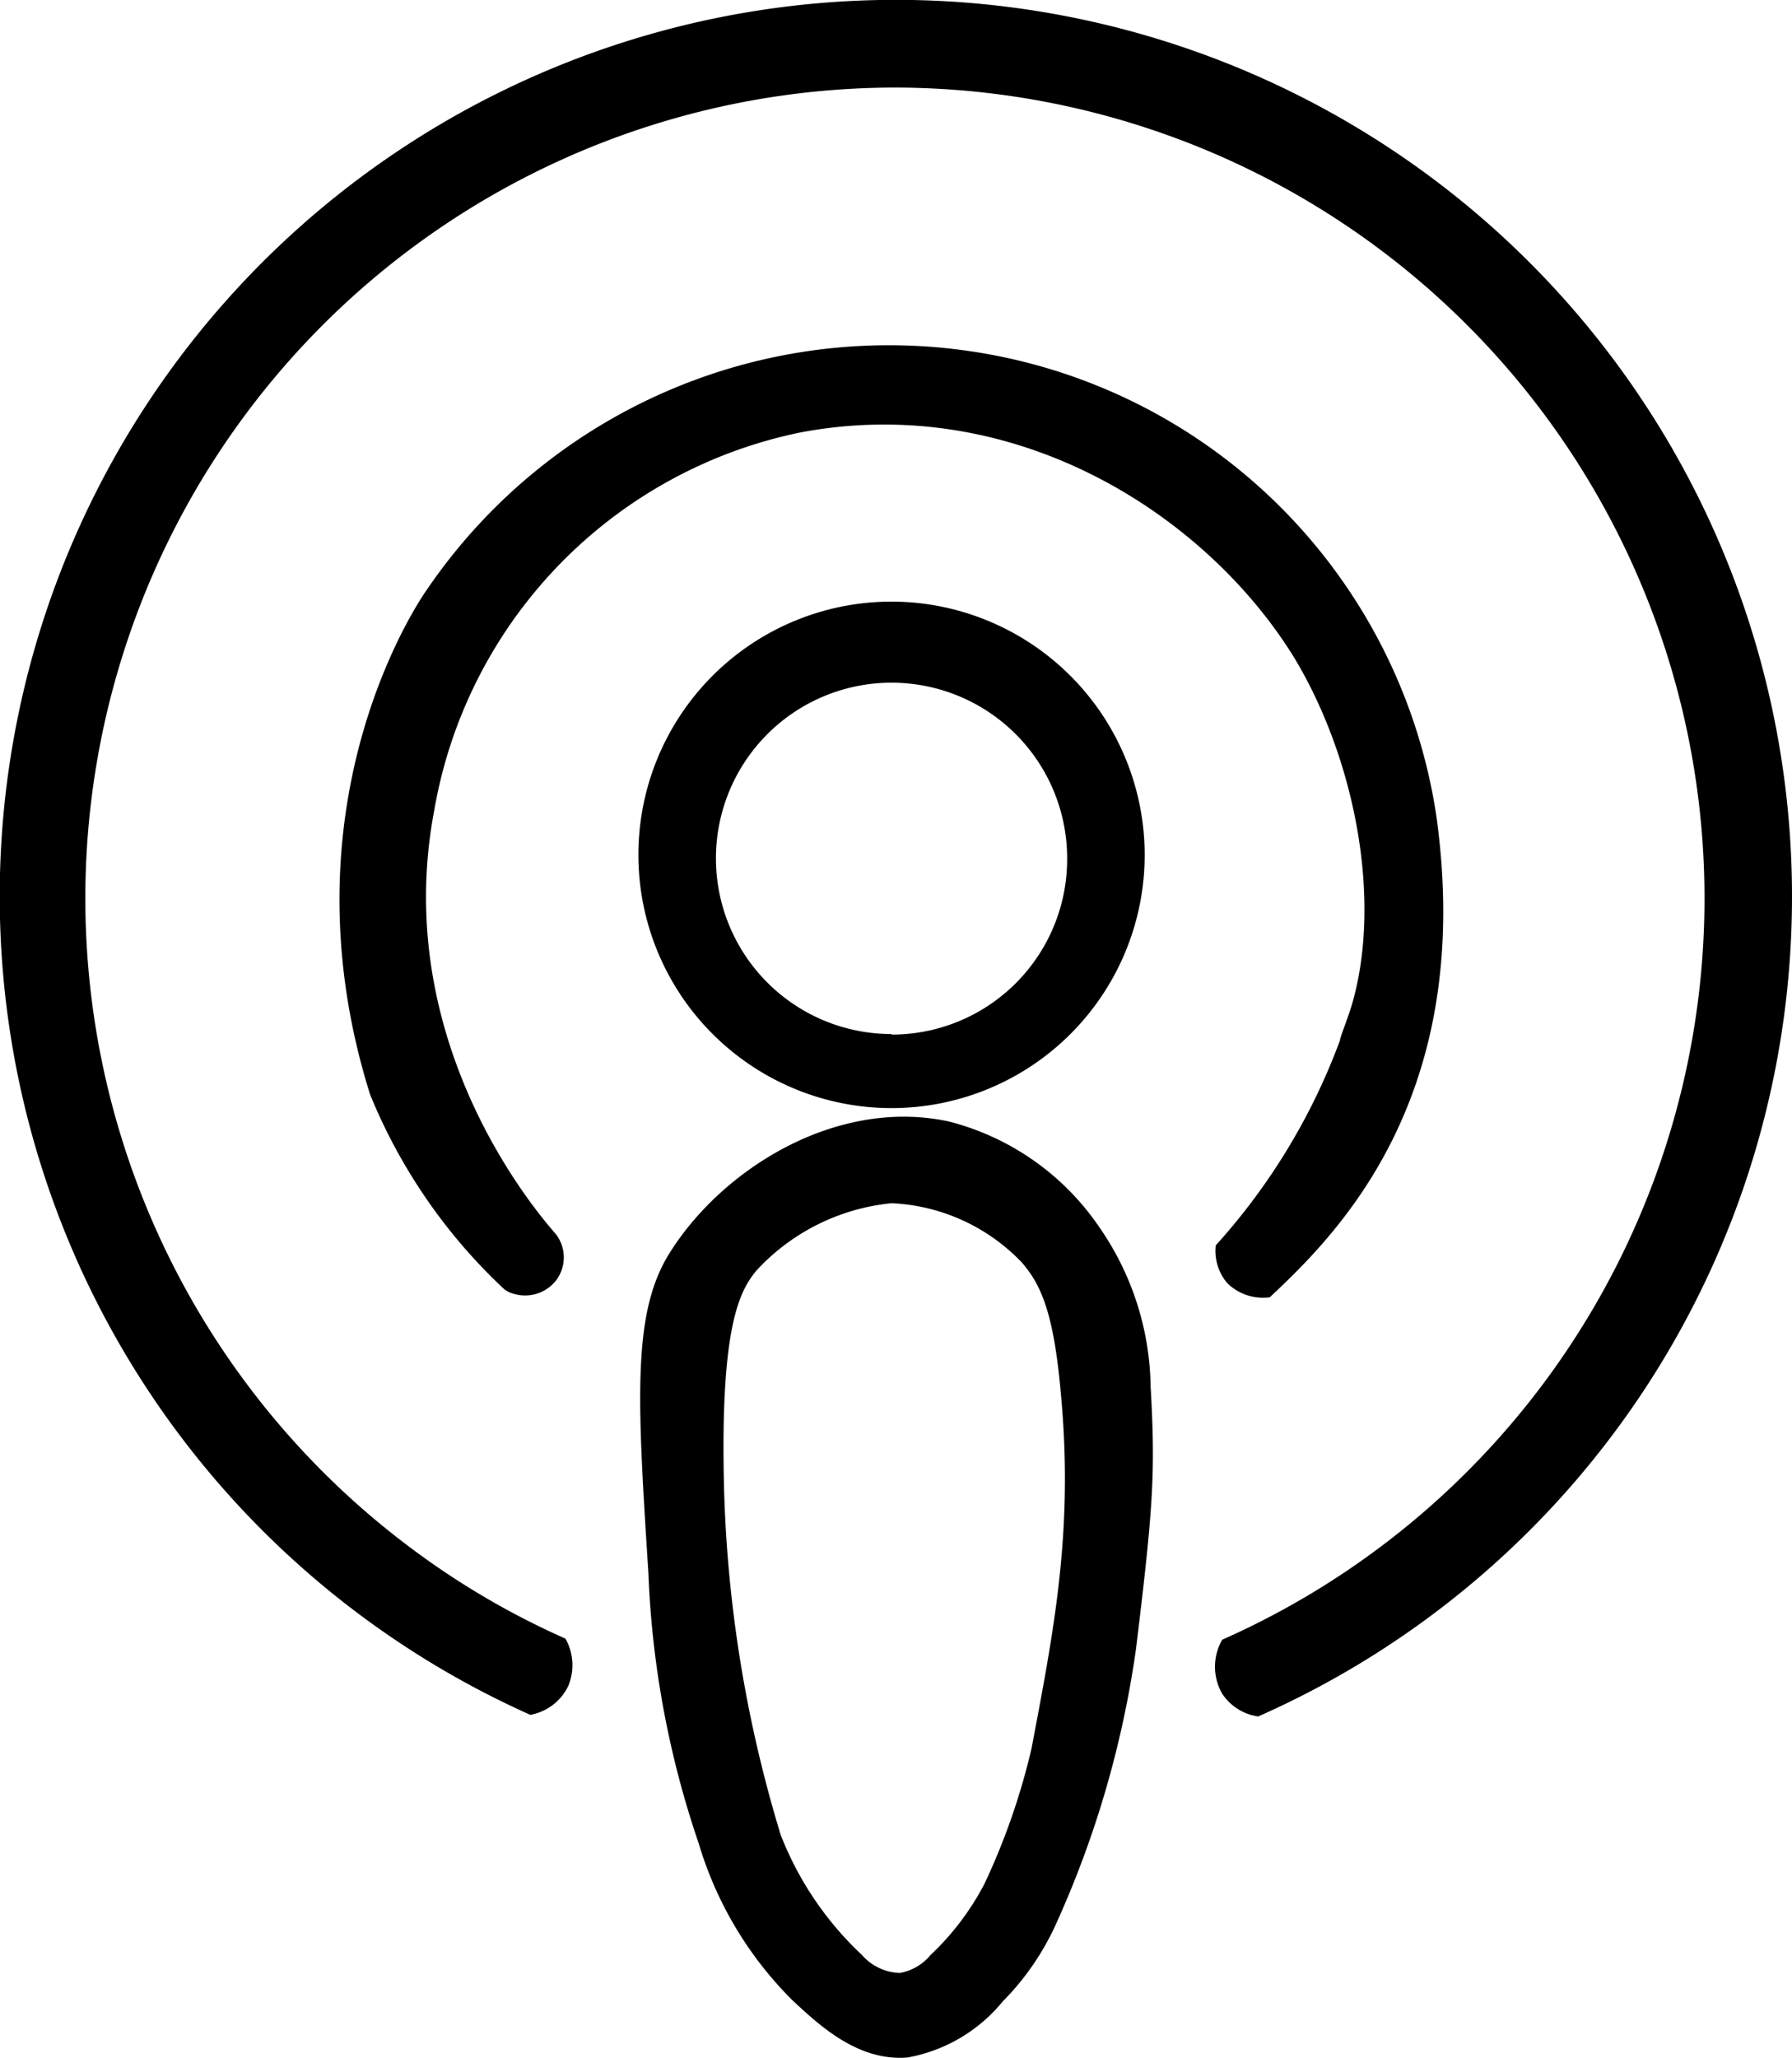 <svg xmlns="http://www.w3.org/2000/svg" viewBox="0 0 66.33 76.15">
    <defs>
        <style>
            .cls-1 {
                fill: none;
            }

            .cls-2 {
                fill: currentColor;
            }

            .cls-3 {
                fill: currentColor;
            }
        </style>
    </defs>
    <g id="Layer_2" data-name="Layer 2">
        <g id="Layer_1-2" data-name="Layer 1">
            <circle class="cls-1" cx="33.03" cy="31.78" r="6.5" transform="translate(-5.49 56.63) rotate(-76.72)" />
            <circle class="cls-1" cx="33.03" cy="31.78" r="6.5" transform="translate(-5.49 56.63) rotate(-76.72)" />
            <circle class="cls-1" cx="33.03" cy="31.78" r="6.5" transform="translate(-5.49 56.63) rotate(-76.72)" />
            <path class="cls-2"
                d="M33,22.26a9.37,9.37,0,1,0,9.37,9.37A9.38,9.38,0,0,0,33,22.26Zm0,16a6.5,6.5,0,1,1,6.5-6.5A6.49,6.49,0,0,1,33,38.28Z" />
            <circle class="cls-1" cx="33.03" cy="31.78" r="6.5" transform="translate(-5.49 56.63) rotate(-76.72)" />
            <path class="cls-3"
                d="M47,48a1.89,1.89,0,0,1-1.57-.52A1.84,1.84,0,0,1,45,46.08a23.39,23.39,0,0,0,4.6-7.59c0-.11.28-.78.45-1.35,1.12-3.91.08-9.1-2.13-12.78C44.69,19.09,37.64,14.49,29.63,16A17.28,17.28,0,0,0,16.07,30C14.43,38.67,20,45,20.58,45.67a1.41,1.41,0,0,1,0,1.71,1.46,1.46,0,0,1-1.57.49.91.91,0,0,1-.37-.19,20.42,20.42,0,0,1-4.94-7.18c-3.46-11,2.1-18.68,2.1-18.68a20.68,20.68,0,0,1,21.37-8.6,20.45,20.45,0,0,1,16,17C54.61,40.62,49.49,45.67,47,48Z" />
            <path class="cls-2"
                d="M66.33,33.17A33.15,33.15,0,0,1,46.57,63.51a1.92,1.92,0,0,1-1.33-.84,2,2,0,0,1,0-2A30,30,0,0,0,33.14,3.24,30,30,0,0,0,15,57.12a29.41,29.41,0,0,0,5.93,3.51,2,2,0,0,1,.1,1.76,1.94,1.94,0,0,1-1.4,1.06A33.17,33.17,0,1,1,66.33,33.17Z" />
            <path class="cls-1"
                d="M38.18,64.7a25.11,25.11,0,0,1-1.74,5,9.94,9.94,0,0,1-2,2.64A1.89,1.89,0,0,1,33.3,73a1.94,1.94,0,0,1-1.4-.67,12.09,12.09,0,0,1-3-4.43A48.37,48.37,0,0,1,26.8,55.06c-.15-6,.58-7.3,1.2-8.05a7.84,7.84,0,0,1,5-2.49,7.1,7.1,0,0,1,4.82,2.19c.73.84,1.2,1.91,1.46,5C39.73,56.7,39,60.37,38.18,64.7Z" />
            <path class="cls-3"
                d="M42.59,51.31a10.58,10.58,0,0,0-1.89-5.89,9.61,9.61,0,0,0-5.6-3.93c-4.16-.88-8.38,1.77-10.32,4.88C23.39,48.59,23.59,51.8,24,58.2a35.05,35.05,0,0,0,1.86,10A13.69,13.69,0,0,0,29.32,74c1,.93,2.42,2.27,4.26,2.13a5.89,5.89,0,0,0,3.53-2.07,9.81,9.81,0,0,0,2-2.92A37.17,37.17,0,0,0,42.05,61C42.69,55.75,42.77,54.48,42.59,51.31ZM38.18,64.7a25.11,25.11,0,0,1-1.74,5,9.94,9.94,0,0,1-2,2.64A1.89,1.89,0,0,1,33.3,73a1.94,1.94,0,0,1-1.4-.67,12.09,12.09,0,0,1-3-4.43A48.37,48.37,0,0,1,26.8,55.06c-.15-6,.58-7.3,1.2-8.05a7.84,7.84,0,0,1,5-2.49,7.1,7.1,0,0,1,4.82,2.19c.73.84,1.2,1.91,1.46,5C39.73,56.7,39,60.37,38.18,64.7Z" />
            <path class="cls-1"
                d="M38.18,64.7a25.11,25.11,0,0,1-1.74,5,9.94,9.94,0,0,1-2,2.64A1.89,1.89,0,0,1,33.3,73a1.94,1.94,0,0,1-1.4-.67,12.09,12.09,0,0,1-3-4.43A48.37,48.37,0,0,1,26.8,55.06c-.15-6,.58-7.3,1.2-8.05a7.84,7.84,0,0,1,5-2.49,7.1,7.1,0,0,1,4.82,2.19c.73.84,1.2,1.91,1.46,5C39.73,56.7,39,60.37,38.18,64.7Z" />
        </g>
    </g>
</svg>